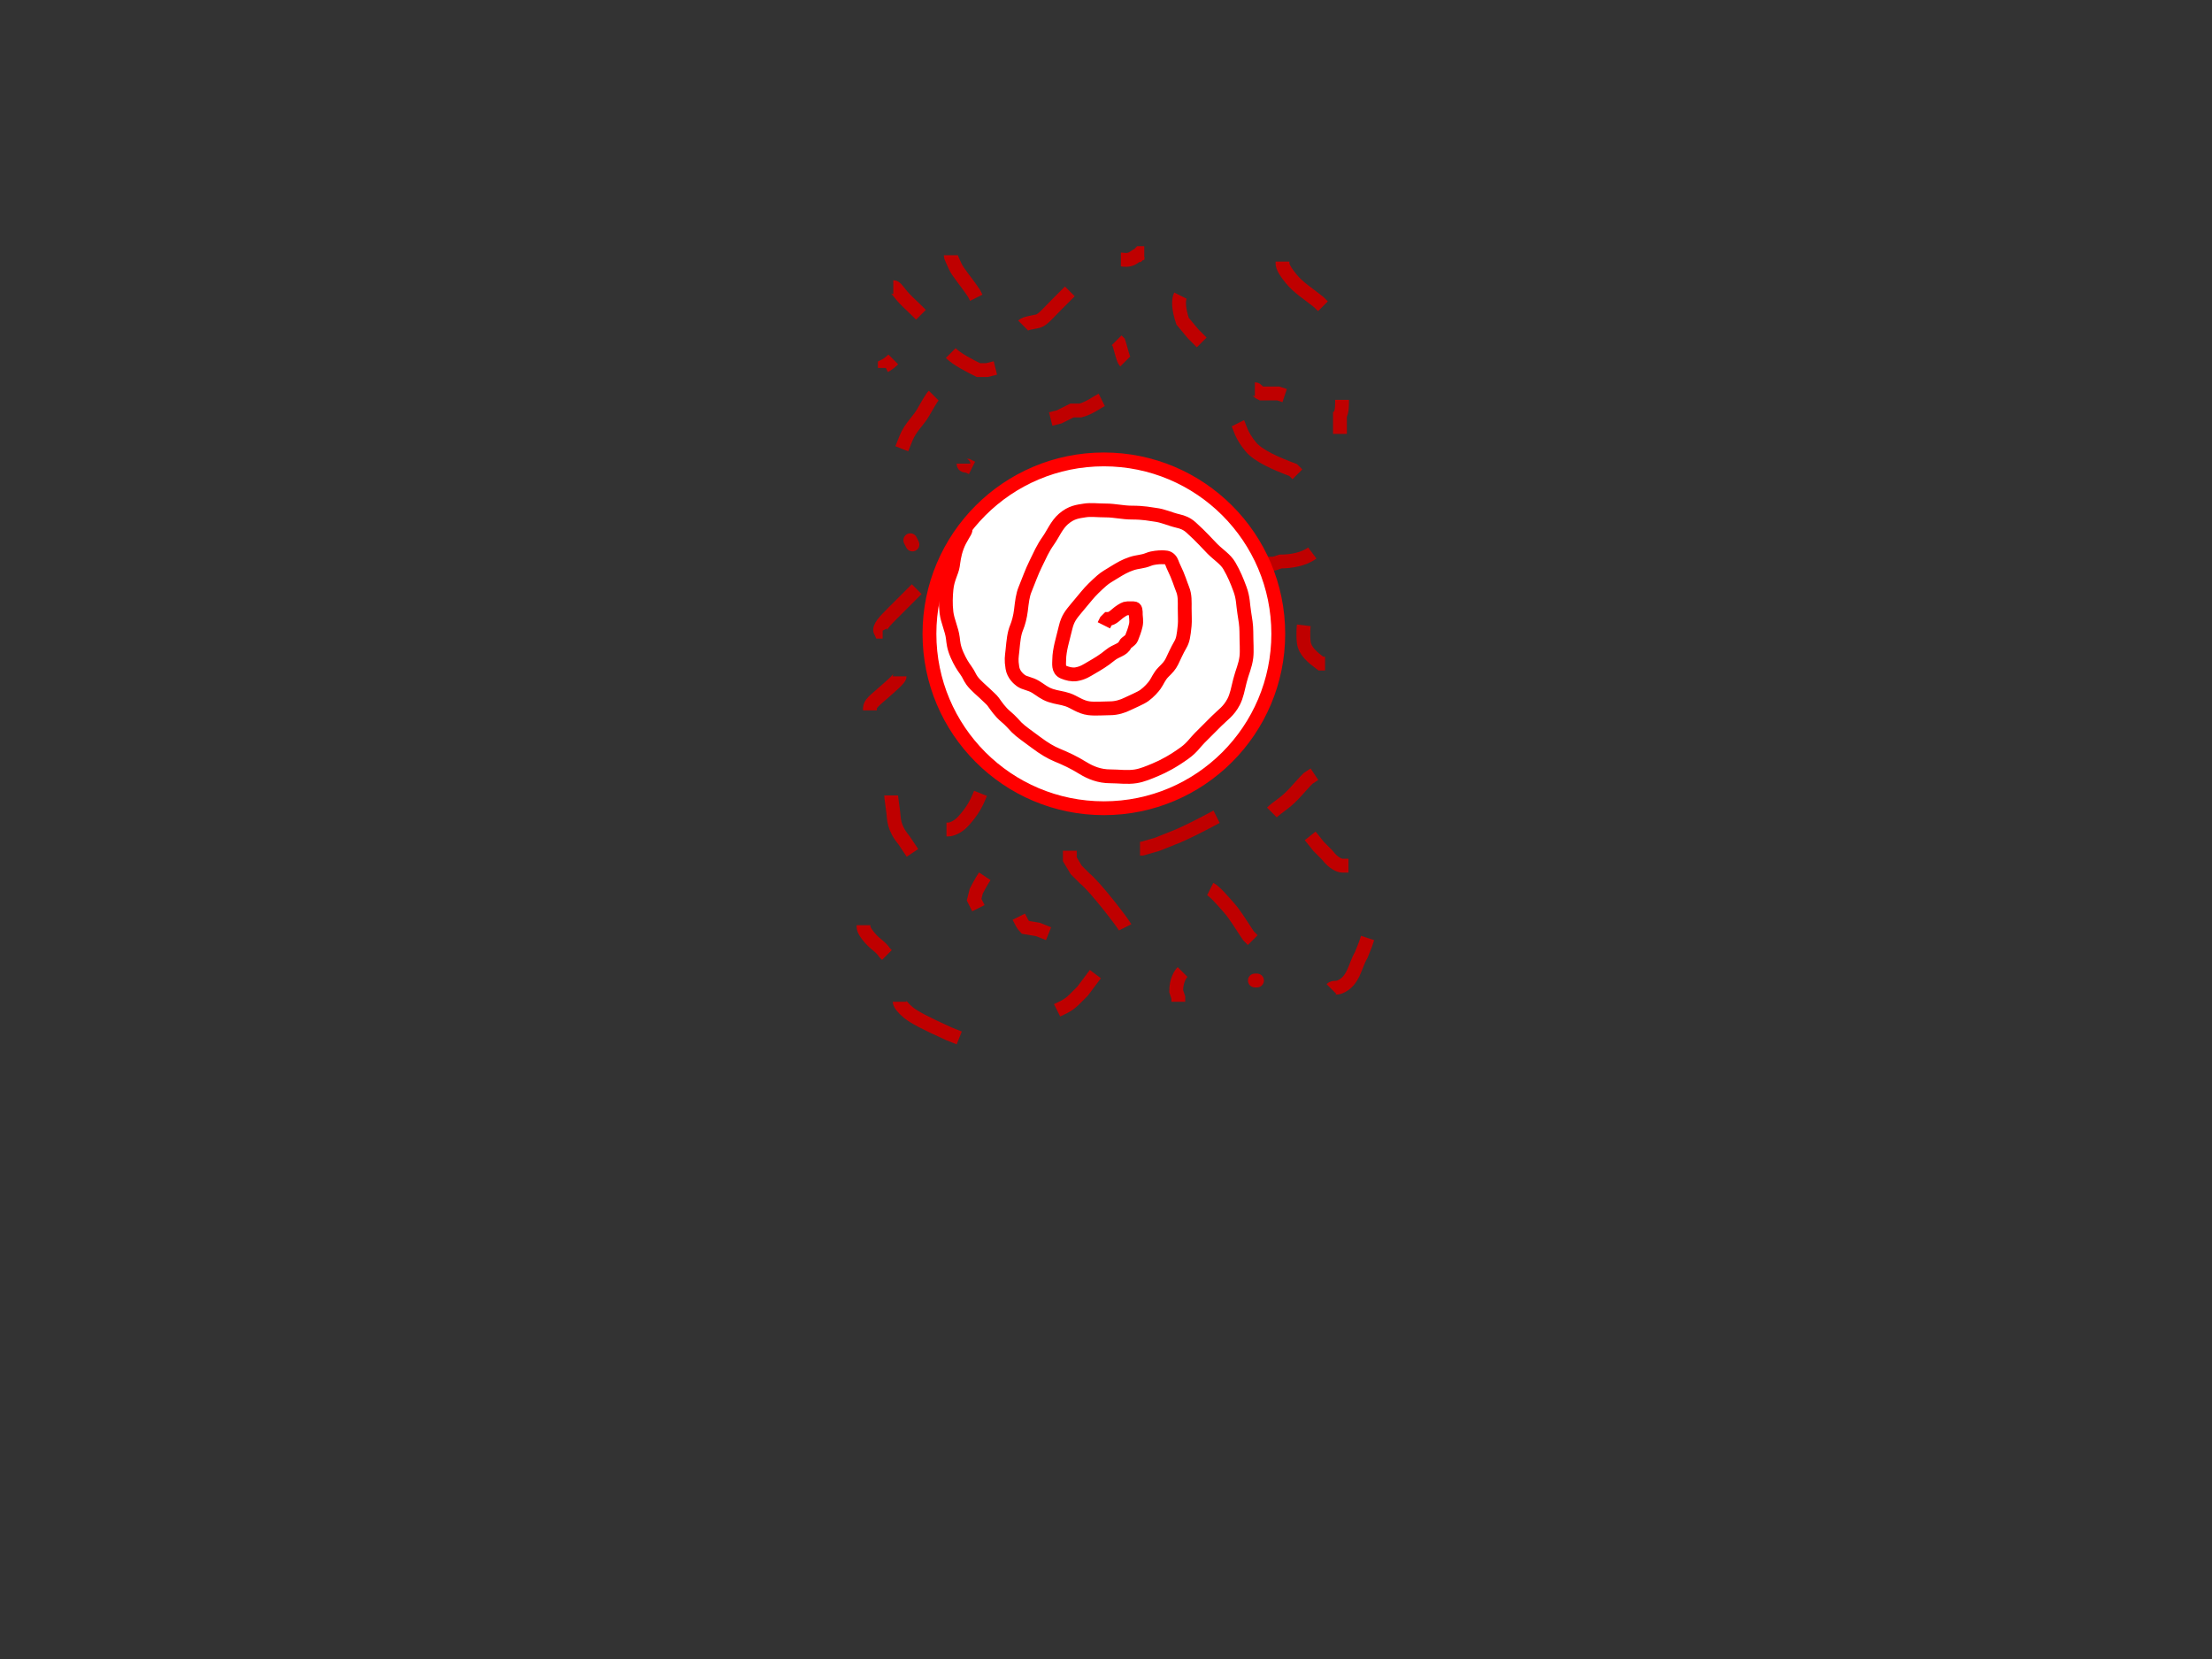 <svg width="800" height="600" xmlns="http://www.w3.org/2000/svg">
 <rect width="100%" height="100%" fill="#333333" stroke="none"/>
 <title>candy-2</title>

 <g>
  <title>Layer 1</title>
  <path d="m323.074,103.844c0.769,0 1.319,0.932 3.077,3.077c1.379,1.683 3.077,3.077 5.385,5.385l1.538,1.538" id="svg_62" stroke-width="5" stroke="#bf0000" fill="none"/>
  <polyline stroke-linecap="round" id="svg_84" points="329.228,195.382 329.997,196.921 329.997,196.921 " stroke-width="5" stroke="#bf0000" fill="none"/>
  <path d="m322.304,287.69c0,0.769 0.382,3.006 0.769,6.154c0.282,2.29 0,5.385 3.846,10l3.077,4.615" id="svg_86" stroke-width="5" stroke="#bf0000" fill="none"/>
  <path d="m368.458,331.536c0.769,1.538 1.538,3.077 2.308,3.846l4.615,0.769l3.846,1.538" id="svg_87" stroke-width="5" stroke="#bf0000" fill="none"/>
  <path d="m354.612,286.92c-1.538,3.846 -2.869,6.33 -6.154,10c-2.177,2.432 -4.615,3.077 -5.385,3.077l-0.769,0" id="svg_90" stroke-width="5" stroke="#bf0000" fill="none"/>
  <path d="m398.458,144.613c-1.538,0.769 -4.615,3.077 -7.692,3.846l-3.077,0l-4.615,2.308l-3.077,0.769" id="svg_93" stroke-width="5" stroke="#bf0000" fill="none"/>
  <path d="m337.689,143.075c-0.769,0.769 -2.283,3.394 -3.846,6.154c-1.608,2.84 -4.615,5.385 -6.154,9.231l-1.538,3.846" id="svg_94" stroke-width="5" stroke="#bf0000" fill="none"/>
  <path d="m369.997,117.69c0.769,-0.769 3.887,-1.185 5.385,-1.538c1.674,-0.395 3.846,-3.077 6.923,-6.154l3.077,-3.077l1.538,-1.538" id="svg_95" stroke-width="5" stroke="#bf0000" fill="none"/>
  <path d="m426.919,106.921c-0.769,1.538 -0.769,4.615 0.769,9.231l3.846,4.615l3.077,3.077" id="svg_96" stroke-width="5" stroke="#bf0000" fill="none"/>
  <path d="m447.689,153.075c0.769,1.538 1.099,4.172 4.615,8.461c2.759,3.365 9.231,6.154 15.385,8.461l1.538,1.538" id="svg_97" stroke-width="5" stroke="#bf0000" fill="none"/>
  <path d="m463.842,94.614c0,0.769 -0.44,1.864 3.077,6.154c2.759,3.365 6.154,5.385 10,8.461l1.538,1.538" id="svg_100" stroke-width="5" stroke="#bf0000" fill="none"/>
  <path d="m474.611,199.998c-3.077,2.308 -7.692,3.077 -11.538,3.077l-2.308,0.769l-2.308,0" id="svg_101" stroke-width="5" stroke="#bf0000" fill="none"/>
  <path d="m348.458,167.69c0,0.769 0.769,0.769 1.538,0.769l1.538,0.769" id="svg_103" stroke-width="5" stroke="#bf0000" fill="none"/>
  <path d="m331.535,213.075c-0.769,0.769 -5.385,5.385 -8.461,8.461c-3.077,3.077 -5.385,5.385 -4.615,6.923l0.769,0" id="svg_104" stroke-width="5" stroke="#bf0000" fill="none"/>
  <path d="m325.381,244.613c0,0.769 -2.867,3.303 -6.154,6.154c-2.906,2.52 -4.615,3.846 -4.615,5.385l0,0.769" id="svg_107" stroke-width="5" stroke="#bf0000" fill="none"/>
  <path d="m312.305,334.613c0,0.769 -0.212,1.71 2.308,4.615c2.138,2.465 3.846,3.077 5.385,5.385l0.769,0.769" id="svg_108" stroke-width="5" stroke="#bf0000" fill="none"/>
  <path d="m356.15,316.92c0,0 -1.538,2.308 -3.077,5.385l-0.769,3.077l1.538,3.077" id="svg_109" stroke-width="5" stroke="#bf0000" fill="none"/>
  <path d="m325.381,362.305c0,0.769 1.394,2.467 3.077,3.846c2.145,1.758 6.154,3.846 14.615,7.692l3.846,1.538" id="svg_110" stroke-width="5" stroke="#bf0000" fill="none"/>
  <path d="m382.304,365.382c1.538,-0.769 3.846,-1.538 6.154,-3.846l3.077,-3.077l4.615,-6.154" id="svg_111" stroke-width="5" stroke="#bf0000" fill="none"/>
  <path d="m406.919,335.382c-0.769,-1.538 -10.769,-14.615 -14.615,-17.692l-3.077,-3.077l-2.308,-3.846l0,-3.077" id="svg_112" stroke-width="5" stroke="#bf0000" fill="none"/>
  <path d="m437.689,321.536c1.538,0.769 4.403,4.017 6.923,6.923c2.138,2.465 3.846,5.385 6.923,10l1.538,1.538" id="svg_115" stroke-width="5" stroke="#bf0000" fill="none"/>
  <polyline stroke-linecap="round" id="svg_116" points="454.612,354.612 453.842,354.612 " stroke-width="5" stroke="#bf0000" fill="none"/>
  <path d="m439.996,295.382c-1.538,0.769 -6.923,3.846 -13.846,6.923l-7.692,3.077l-5.385,1.538l-0.769,0" id="svg_117" stroke-width="5" stroke="#bf0000" fill="none"/>
  <path d="m427.689,351.536c-0.769,0.769 -2.308,3.077 -2.308,6.923l0.769,2.308l0,1.538" id="svg_118" stroke-width="5" stroke="#bf0000" fill="none"/>
  <path d="m459.996,293.844c0.769,-0.769 2.451,-2.071 3.846,-3.077c3.53,-2.544 6.154,-6.154 9.231,-9.231l2.308,-1.538" id="svg_120" stroke-width="5" stroke="#bf0000" fill="none"/>
  <path d="m471.535,226.151c0,0 -0.376,3.1 0,6.154c0.388,3.148 3.077,5.385 6.154,7.692l1.538,0" id="svg_122" stroke-width="5" stroke="#bf0000" fill="none"/>
  <path d="m406.919,130.767c-0.769,-0.769 -1.538,-4.615 -2.308,-6.923l-0.769,-0.769" id="svg_124" stroke-width="5" stroke="#bf0000" fill="none"/>
  <path d="m343.843,92.306c0,0.769 0.88,2.257 1.538,3.846c0.931,2.247 3.846,5.385 6.923,10l0.769,1.538" id="svg_125" stroke-width="5" stroke="#bf0000" fill="none"/>
  <path d="m453.842,140.767c0.769,0 0.769,0.769 2.308,1.538l3.077,0l3.077,0l2.308,0.769" id="svg_126" stroke-width="5" stroke="#bf0000" fill="none"/>
  <path d="m481.535,357.689c0.769,-0.769 1.656,-0.18 3.077,-0.769c5.025,-2.082 5.385,-7.692 7.692,-11.538l1.538,-3.846l0.769,-2.308" id="svg_127" stroke-width="5" stroke="#bf0000" fill="none"/>
  <path d="m487.688,313.074c-0.769,0 -1.538,0 -2.308,0c-0.769,0 -3.077,-0.769 -5.385,-3.846l-3.077,-3.077l-3.077,-3.846" id="svg_128" stroke-width="5" stroke="#bf0000" fill="none"/>
  <path d="m485.381,144.613c0,1.538 0,4.615 -0.769,5.385l0,0.769l0,3.077l0,3.077" id="svg_129" stroke-width="5" stroke="#bf0000" fill="none"/>
  <path d="m343.843,127.69c2.308,2.308 6.923,4.615 10,6.154l3.077,0l3.077,-0.769" id="svg_130" stroke-width="5" stroke="#bf0000" fill="none"/>
  <path d="m405.381,93.844c0.769,0 1.58,0.353 3.077,0c1.674,-0.395 2.308,-1.538 3.077,-1.538l0.769,-0.769l1.538,0" id="svg_131" stroke-width="5" stroke="#bf0000" fill="none"/>
  <path d="m323.074,129.998c0,0 -1.538,1.538 -3.077,2.308l0,0.769" id="svg_132" stroke-width="5" stroke="#bf0000" fill="none"/>
  <g id="svg_140">
   <ellipse ry="63.077" rx="63.077" id="svg_134" cy="229.228" cx="399.227" stroke-width="5" stroke="#ff0000" fill="#ffffff"/>
   <path stroke-width="5" d="m349.227,191.536c0,0.769 -1.883,2.927 -3.077,6.154c-1.1,2.975 -1.292,5.404 -1.538,6.923c-0.39,2.401 -1.921,4.558 -2.308,8.461c-0.227,2.296 -0.376,5.408 0,8.461c0.388,3.148 1.92,6.083 2.308,9.231c0.188,1.527 0.255,3.253 1.538,6.154c1.122,2.536 2.071,3.989 3.077,5.385c1.272,1.765 1.302,2.451 2.308,3.846c1.272,1.765 3.846,3.846 4.615,4.615c1.538,1.538 2.441,2.194 3.077,3.077c1.006,1.395 2.47,3.626 4.615,5.385c1.683,1.379 3.077,3.077 3.846,3.846c1.538,1.538 3.846,3.077 6.923,5.385c3.077,2.308 5.445,3.684 7.692,4.615c3.178,1.316 5.959,2.593 9.231,4.615c2.926,1.809 6.154,3.077 10,3.077c3.077,0 6.194,0.493 9.231,0c2.401,-0.39 4.676,-1.377 6.923,-2.308c3.178,-1.316 6.583,-3.137 10.769,-6.154c2.648,-1.908 3.846,-3.846 5.385,-5.385c1.538,-1.538 3.846,-3.846 6.154,-6.154c2.308,-2.308 4.369,-3.516 6.154,-6.923c1.129,-2.155 1.538,-4.615 2.308,-7.692c0.769,-3.077 1.92,-5.314 2.308,-8.461c0.282,-2.29 0,-5.385 0,-9.231c0,-2.308 -0.38,-4.522 -0.769,-6.923c-0.493,-3.037 -0.345,-5.235 -1.538,-8.461c-1.1,-2.975 -2.119,-5.486 -3.846,-8.461c-1.392,-2.399 -3.846,-3.846 -6.154,-6.154c-1.538,-1.538 -4.022,-4.407 -7.692,-7.692c-1.621,-1.451 -3.118,-1.954 -4.615,-2.308c-3.348,-0.79 -5.314,-1.92 -8.462,-2.308c-1.527,-0.188 -3.846,-0.769 -8.461,-0.769c-3.077,0 -6.154,-0.769 -9.231,-0.769c-3.077,0 -5.414,-0.37 -7.692,0c-2.401,0.39 -4.787,0.557 -7.692,3.077c-2.465,2.138 -3.783,5.428 -5.385,7.692c-2.221,3.14 -3.077,5.385 -4.615,8.461c-1.538,3.077 -2.53,6.052 -3.846,9.231c-0.931,2.247 -1.151,4.544 -1.538,7.692c-0.282,2.29 -0.88,4.565 -1.538,6.154c-0.931,2.247 -1.152,4.558 -1.538,8.461c-0.227,2.296 -0.493,3.117 0,6.154c0.39,2.401 2.194,3.979 3.077,4.615c1.395,1.006 3.315,1.029 5.385,2.308c1.851,1.144 3.077,2.308 5.385,3.077c2.308,0.769 3.846,0.769 6.154,1.538c2.308,0.769 4.544,2.689 7.692,3.077c2.29,0.282 5.385,0 7.692,0c2.308,0 4.615,-0.769 6.154,-1.538c1.538,-0.769 4.758,-2.071 6.154,-3.077c1.765,-1.272 3.21,-2.964 3.846,-3.846c1.006,-1.395 1.538,-3.077 3.077,-4.615c1.538,-1.538 2.308,-2.308 3.077,-3.846c0.769,-1.538 1.685,-3.755 3.077,-6.154c0.863,-1.488 1.152,-3.02 1.538,-6.923c0.152,-1.531 0,-3.846 0,-6.154c0,-2.308 0.162,-4.676 -0.769,-6.923c-0.658,-1.589 -1.538,-4.615 -3.077,-7.692c-0.769,-1.538 -0.769,-2.308 -1.538,-3.077c-0.769,-0.769 -1.538,-0.769 -3.077,-0.769c-0.769,0 -3.026,0.111 -4.615,0.769c-2.247,0.931 -3.846,0.769 -6.154,1.538c-2.308,0.769 -4.085,1.798 -6.154,3.077c-1.851,1.144 -3.326,1.939 -4.615,3.077c-2.079,1.836 -4.005,3.702 -5.385,5.385c-1.758,2.145 -3.156,3.774 -3.846,4.615c-1.758,2.145 -3.056,3.575 -3.846,6.923c-0.53,2.246 -1.185,4.657 -1.538,6.154c-0.395,1.674 -0.769,3.846 -0.769,5.385c0,1.538 -0.472,3.783 1.538,4.615c1.421,0.589 3.097,1.016 4.615,0.769c2.401,-0.39 3.897,-1.444 5.385,-2.308c2.399,-1.392 4.399,-2.546 6.923,-4.615c2.145,-1.758 4.552,-1.836 5.385,-3.846c0.294,-0.711 1.891,-1.303 2.308,-2.308c0.589,-1.421 1.143,-2.941 1.538,-4.615c0.353,-1.497 0,-3.077 0,-3.846c0,-1.538 0,-2.308 -0.769,-2.308c-0.769,0 -1.538,0 -2.308,0c-0.769,0 -1.682,0.533 -3.077,1.538c-0.883,0.636 -2.308,2.308 -3.846,2.308l-0.769,0.769l-0.769,1.538" id="svg_138" stroke="#ff0000" fill="none"/>
  </g>
 </g>
</svg>